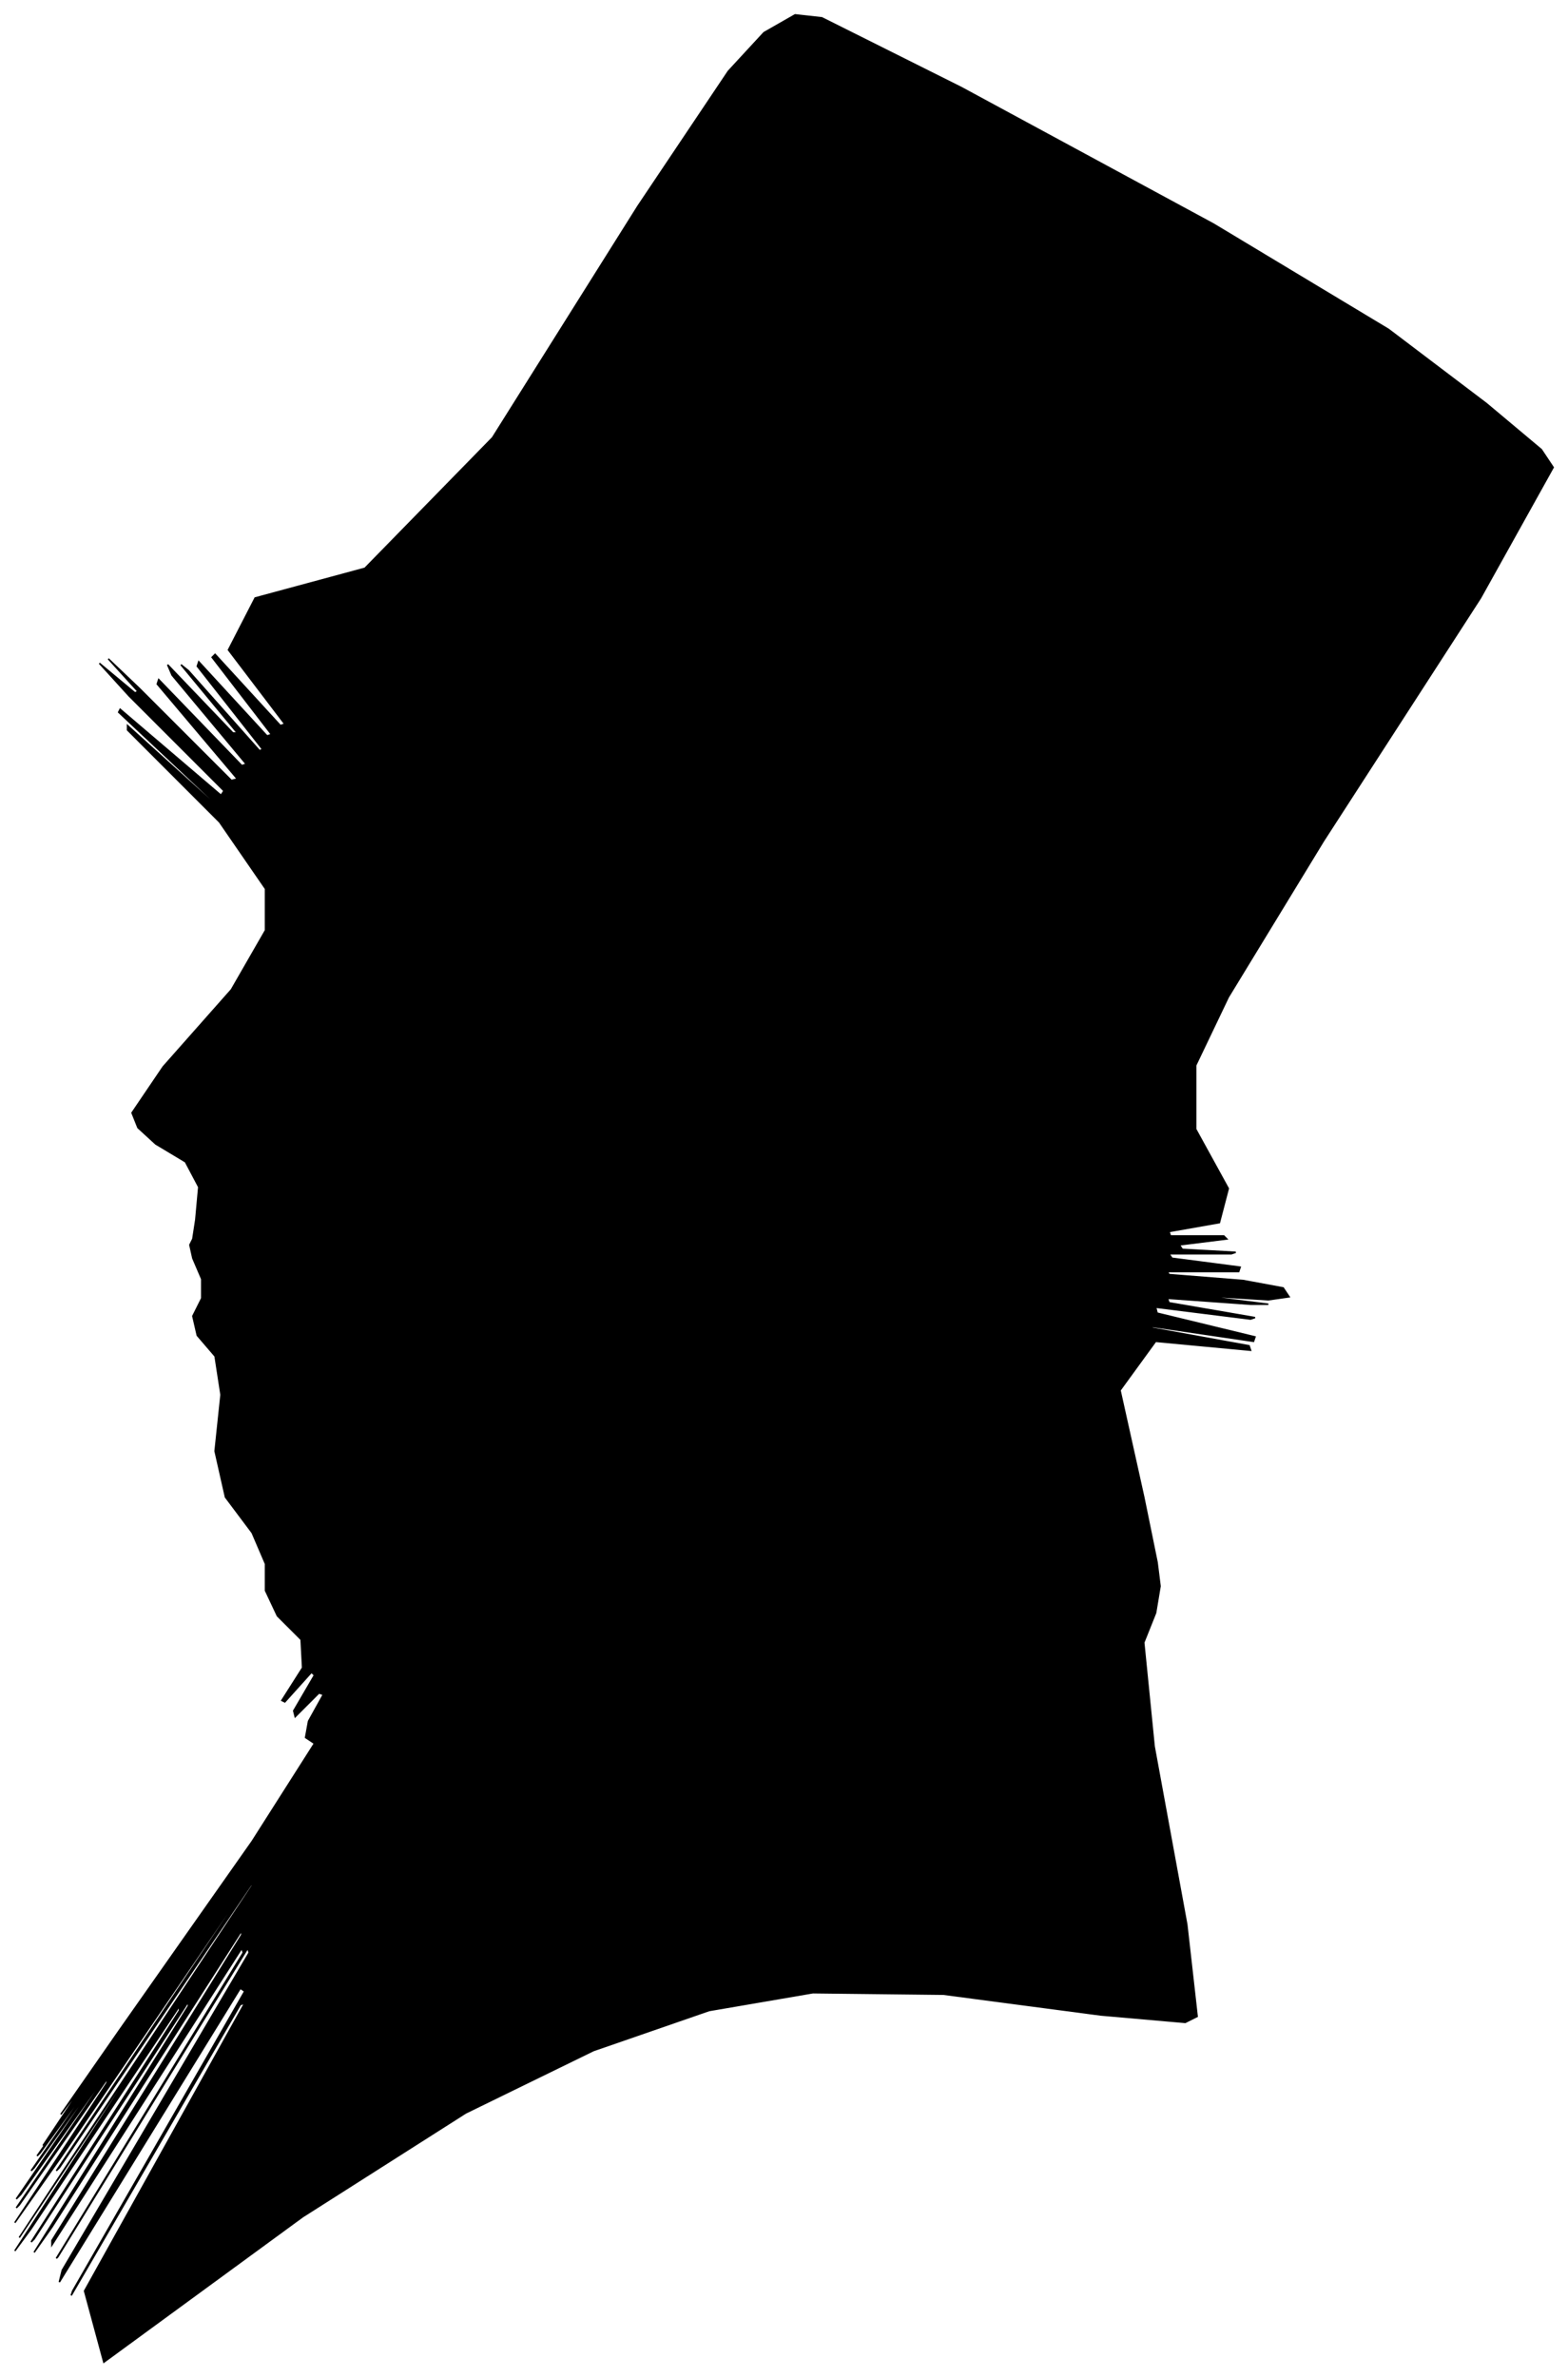 <?xml version="1.0" encoding="UTF-8"?>
<svg xmlns="http://www.w3.org/2000/svg" viewBox="377.00 201.00 1057.00 1602.00">
  <path d="M 509.00 1023.00 L 511.00 1001.00 L 502.00 984.00 L 482.00 972.00 L 470.00 961.00 L 466.00 951.00 L 487.00 920.00 L 533.00 868.00 L 556.00 828.00 L 556.00 800.00 L 525.00 755.00 L 463.00 693.00 L 463.00 690.00 L 525.00 746.00 L 523.00 743.00 L 457.00 681.00 L 458.00 679.00 L 526.00 737.00 L 528.00 734.00 L 464.00 670.00 L 444.00 648.00 L 468.00 668.00 L 470.00 667.00 L 450.00 645.00 L 471.00 665.00 L 533.00 727.00 L 537.00 726.00 L 483.00 662.00 L 484.00 659.00 L 540.00 717.00 L 543.00 716.00 L 493.00 656.00 L 490.00 649.00 L 534.00 695.00 L 537.00 695.00 L 499.00 649.00 L 504.00 653.00 L 552.00 707.00 L 554.00 706.00 L 510.00 650.00 L 511.00 647.00 L 557.00 697.00 L 560.00 696.00 L 520.00 644.00 L 522.00 642.00 L 566.00 690.00 L 569.00 689.00 L 531.00 639.00 L 549.00 604.00 L 623.00 584.00 L 709.00 496.00 L 807.00 340.00 L 868.00 249.00 L 892.00 223.00 L 913.00 211.00 L 931.00 213.00 L 1025.00 260.00 L 1195.00 352.00 L 1313.00 423.00 L 1379.00 473.00 L 1416.00 504.00 L 1424.00 516.00 L 1375.00 604.00 L 1269.00 768.00 L 1205.00 873.00 L 1183.00 919.00 L 1183.00 962.00 L 1205.00 1002.00 L 1199.00 1025.00 L 1165.00 1031.00 L 1166.00 1034.00 L 1202.00 1034.00 L 1204.00 1036.00 L 1172.00 1040.00 L 1174.00 1043.00 L 1210.00 1045.00 L 1207.00 1046.00 L 1165.00 1046.00 L 1167.00 1049.00 L 1213.00 1055.00 L 1212.00 1058.00 L 1164.00 1058.00 L 1165.00 1060.00 L 1215.00 1064.00 L 1242.00 1069.00 L 1246.00 1075.00 L 1232.00 1077.00 L 1200.00 1075.00 L 1200.00 1076.00 L 1232.00 1080.00 L 1220.00 1080.00 L 1164.00 1076.00 L 1165.00 1079.00 L 1223.00 1089.00 L 1220.00 1090.00 L 1156.00 1082.00 L 1157.00 1086.00 L 1223.00 1102.00 L 1222.00 1105.00 L 1154.00 1095.00 L 1153.00 1096.00 L 1219.00 1108.00 L 1220.00 1111.00 L 1156.00 1105.00 L 1132.00 1138.00 L 1148.00 1210.00 L 1157.00 1254.00 L 1159.00 1270.00 L 1156.00 1288.00 L 1148.00 1308.00 L 1155.00 1378.00 L 1177.00 1498.00 L 1184.00 1560.00 L 1176.00 1564.00 L 1119.00 1559.00 L 1013.00 1545.00 L 925.00 1544.00 L 855.00 1556.00 L 777.00 1583.00 L 691.00 1625.00 L 581.00 1695.00 L 447.00 1793.00 L 434.00 1745.00 L 542.00 1551.00 L 539.00 1552.00 L 425.00 1748.00 L 426.00 1745.00 L 542.00 1543.00 L 539.00 1541.00 L 417.00 1739.00 L 419.00 1731.00 L 545.00 1517.00 L 544.00 1514.00 L 416.00 1722.00 L 415.00 1723.00 L 541.00 1517.00 L 540.00 1514.00 L 412.00 1714.00 L 412.00 1711.00 L 540.00 1505.00 L 540.00 1502.00 L 412.00 1702.00 L 400.00 1719.00 L 504.00 1553.00 L 504.00 1550.00 L 400.00 1710.00 L 398.00 1712.00 L 498.00 1556.00 L 498.00 1553.00 L 398.00 1703.00 L 387.00 1718.00 L 465.00 1598.00 L 466.00 1595.00 L 390.00 1709.00 L 417.00 1668.00 L 547.00 1472.00 L 547.00 1470.00 L 417.00 1662.00 L 415.00 1664.00 L 541.00 1476.00 L 542.00 1473.00 L 418.00 1655.00 L 387.00 1699.00 L 449.00 1605.00 L 450.00 1601.00 L 390.00 1687.00 L 388.00 1689.00 L 444.00 1607.00 L 445.00 1604.00 L 391.00 1680.00 L 388.00 1683.00 L 436.00 1613.00 L 440.00 1606.00 L 400.00 1662.00 L 398.00 1664.00 L 434.00 1612.00 L 436.00 1608.00 L 404.00 1652.00 L 402.00 1654.00 L 430.00 1614.00 L 432.00 1611.00 L 408.00 1645.00 L 406.00 1647.00 L 426.00 1617.00 L 430.00 1610.00 L 418.00 1626.00 L 457.00 1570.00 L 547.00 1442.00 L 589.00 1376.00 L 583.00 1372.00 L 585.00 1361.00 L 595.00 1343.00 L 592.00 1342.00 L 576.00 1358.00 L 575.00 1354.00 L 589.00 1330.00 L 587.00 1328.00 L 569.00 1348.00 L 567.00 1347.00 L 581.00 1325.00 L 580.00 1306.00 L 564.00 1290.00 L 556.00 1273.00 L 556.00 1255.00 L 547.00 1234.00 L 529.00 1210.00 L 522.00 1179.00 L 526.00 1141.00 L 522.00 1115.00 L 510.00 1101.00 L 507.00 1088.00 L 513.00 1076.00 L 513.00 1063.00 L 507.00 1049.00 L 505.00 1040.00 L 507.00 1036.00 L 509.00 1023.00 Z" fill="black" stroke="black" stroke-width="1"/>
</svg>